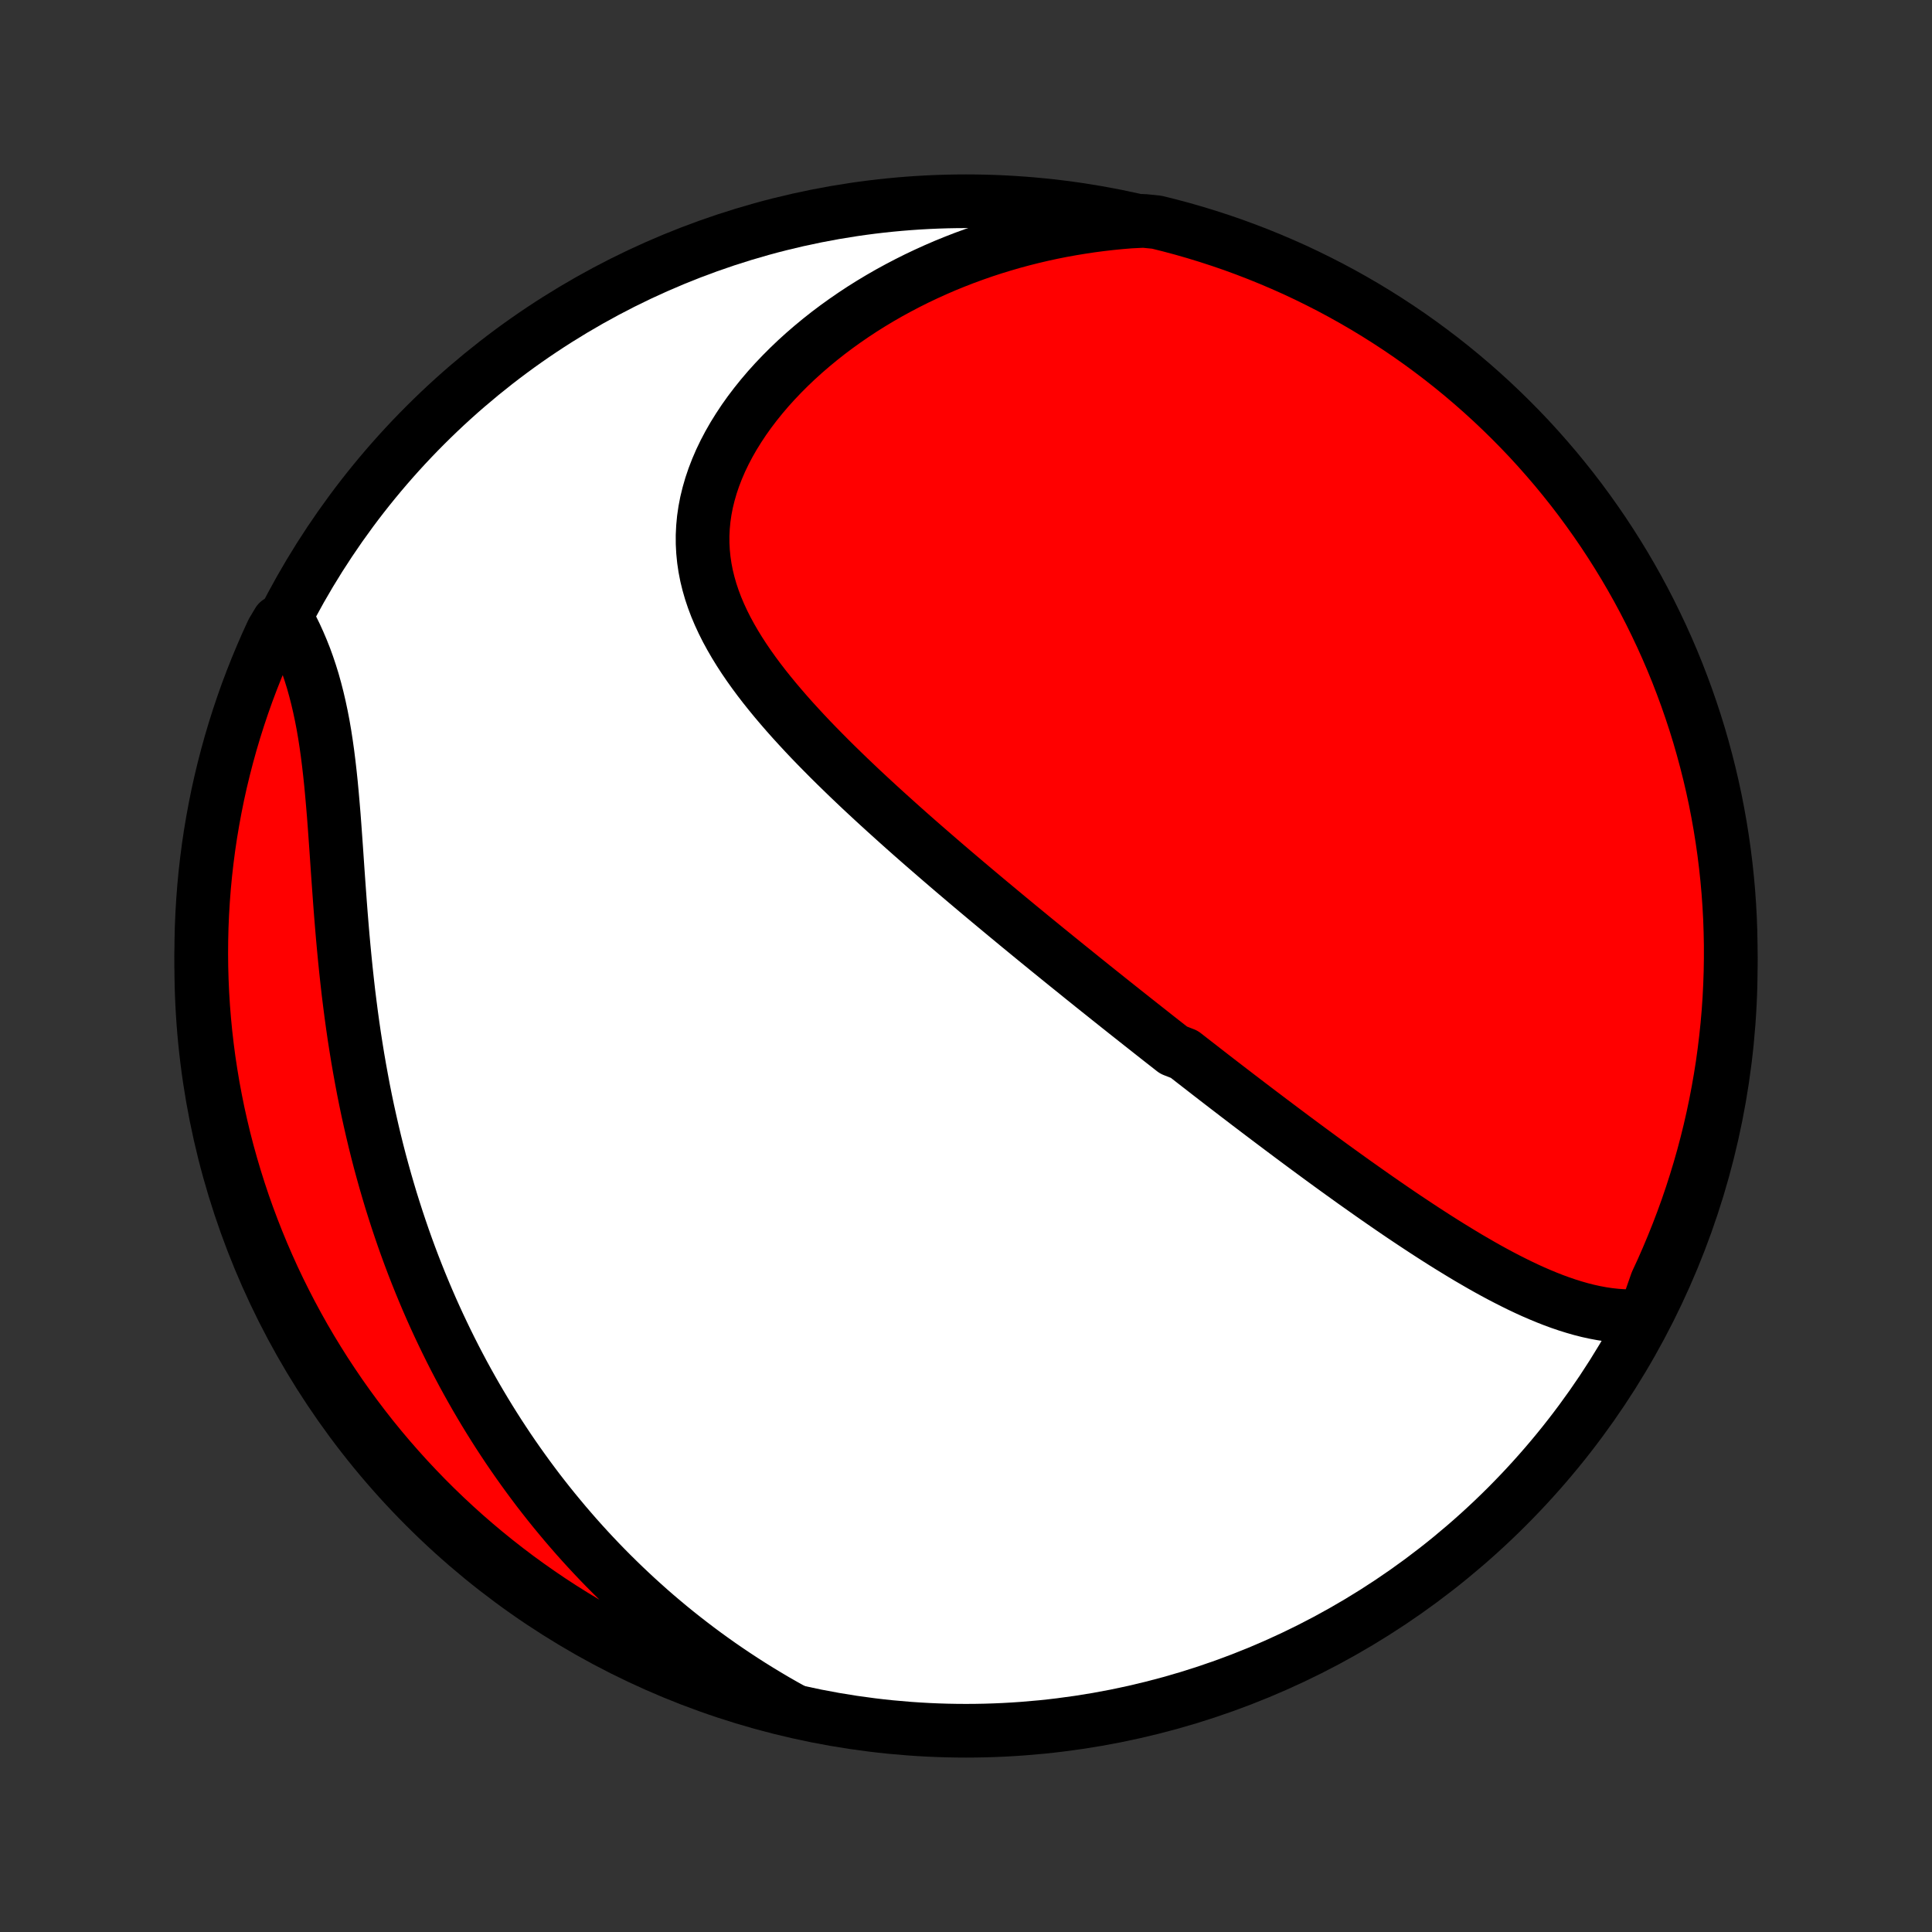 <?xml version="1.0" encoding="utf-8" standalone="no"?>
<!DOCTYPE svg PUBLIC "-//W3C//DTD SVG 1.1//EN"
  "http://www.w3.org/Graphics/SVG/1.1/DTD/svg11.dtd">
<!-- Created with matplotlib (http://matplotlib.org/) -->
<svg height="72pt" version="1.1" viewBox="0 0 72 72" width="72pt" xmlns="http://www.w3.org/2000/svg" xmlns:xlink="http://www.w3.org/1999/xlink">
 <rect x="0" y="0" width="72" height="72" fill="#333333" stroke="none"/>
 <defs>
  <style type="text/css">
*{stroke-linecap:butt;stroke-linejoin:round;}
  </style>
 </defs>
 <g id="figure_1">
  <g id="patch_1">
   <path d="
M0 72
L72 72
L72 0
L0 0
z
" style="fill:none;"/>
  </g>
  <g id="axes_1">
   <g id="PatchCollection_1">
    <defs>
     <path d="
M36 -7.5
C43.558 -7.5 50.808 -10.503 56.153 -15.848
C61.497 -21.192 64.5 -28.442 64.5 -36
C64.5 -43.558 61.497 -50.808 56.153 -56.153
C50.808 -61.497 43.558 -64.5 36 -64.5
C28.442 -64.5 21.192 -61.497 15.848 -56.153
C10.503 -50.808 7.5 -43.558 7.5 -36
C7.5 -28.442 10.503 -21.192 15.848 -15.848
C21.192 -10.503 28.442 -7.5 36 -7.5
z
" id="C0_0_a811fe30f3"/>
     <path d="
M61.306 -22.974
L61.035 -22.955
L60.766 -22.948
L60.497 -22.955
L60.23 -22.973
L59.965 -23.002
L59.701 -23.041
L59.439 -23.09
L59.178 -23.147
L58.918 -23.213
L58.66 -23.287
L58.404 -23.367
L58.149 -23.454
L57.895 -23.547
L57.643 -23.646
L57.392 -23.75
L57.142 -23.858
L56.894 -23.971
L56.647 -24.088
L56.402 -24.209
L56.157 -24.333
L55.915 -24.459
L55.673 -24.589
L55.433 -24.721
L55.194 -24.856
L54.957 -24.993
L54.72 -25.131
L54.485 -25.272
L54.252 -25.414
L54.019 -25.557
L53.788 -25.701
L53.558 -25.847
L53.329 -25.994
L53.102 -26.141
L52.875 -26.29
L52.65 -26.439
L52.426 -26.588
L52.203 -26.738
L51.981 -26.889
L51.761 -27.04
L51.541 -27.192
L51.323 -27.343
L51.106 -27.495
L50.889 -27.648
L50.674 -27.8
L50.459 -27.952
L50.246 -28.105
L50.033 -28.258
L49.822 -28.41
L49.611 -28.563
L49.401 -28.716
L49.192 -28.869
L48.984 -29.022
L48.776 -29.175
L48.569 -29.328
L48.363 -29.481
L48.157 -29.634
L47.953 -29.787
L47.748 -29.94
L47.545 -30.093
L47.341 -30.246
L47.139 -30.399
L46.936 -30.552
L46.735 -30.705
L46.533 -30.858
L46.332 -31.012
L46.131 -31.165
L45.931 -31.319
L45.731 -31.472
L45.531 -31.626
L45.331 -31.78
L45.132 -31.934
L44.932 -32.089
L44.733 -32.244
L44.533 -32.399
L44.334 -32.554
L44.135 -32.709
L43.736 -32.865
L43.536 -33.022
L43.336 -33.178
L43.136 -33.335
L42.936 -33.493
L42.736 -33.651
L42.535 -33.809
L42.334 -33.968
L42.133 -34.127
L41.931 -34.287
L41.728 -34.448
L41.526 -34.609
L41.322 -34.771
L41.119 -34.934
L40.914 -35.097
L40.709 -35.261
L40.504 -35.426
L40.297 -35.592
L40.091 -35.759
L39.883 -35.926
L39.675 -36.094
L39.465 -36.264
L39.256 -36.434
L39.045 -36.605
L38.833 -36.778
L38.621 -36.951
L38.407 -37.126
L38.193 -37.302
L37.978 -37.478
L37.762 -37.657
L37.545 -37.836
L37.327 -38.017
L37.108 -38.199
L36.888 -38.382
L36.667 -38.567
L36.445 -38.753
L36.222 -38.941
L35.998 -39.13
L35.773 -39.321
L35.547 -39.513
L35.321 -39.706
L35.093 -39.902
L34.865 -40.099
L34.635 -40.298
L34.405 -40.498
L34.174 -40.7
L33.942 -40.904
L33.71 -41.11
L33.477 -41.318
L33.244 -41.528
L33.01 -41.739
L32.776 -41.952
L32.541 -42.168
L32.307 -42.385
L32.072 -42.604
L31.838 -42.826
L31.604 -43.049
L31.371 -43.275
L31.138 -43.502
L30.906 -43.732
L30.676 -43.964
L30.446 -44.198
L30.218 -44.434
L29.992 -44.673
L29.769 -44.914
L29.547 -45.157
L29.329 -45.402
L29.114 -45.65
L28.902 -45.9
L28.694 -46.153
L28.491 -46.407
L28.292 -46.665
L28.099 -46.925
L27.912 -47.187
L27.731 -47.452
L27.557 -47.72
L27.391 -47.99
L27.233 -48.263
L27.083 -48.538
L26.943 -48.817
L26.813 -49.097
L26.693 -49.381
L26.585 -49.667
L26.488 -49.956
L26.404 -50.248
L26.332 -50.542
L26.274 -50.839
L26.23 -51.137
L26.2 -51.439
L26.184 -51.742
L26.183 -52.047
L26.198 -52.354
L26.227 -52.662
L26.272 -52.971
L26.332 -53.282
L26.408 -53.593
L26.498 -53.904
L26.603 -54.214
L26.723 -54.525
L26.856 -54.834
L27.004 -55.142
L27.165 -55.448
L27.339 -55.752
L27.526 -56.053
L27.724 -56.352
L27.934 -56.647
L28.156 -56.939
L28.388 -57.227
L28.629 -57.51
L28.881 -57.789
L29.141 -58.062
L29.41 -58.331
L29.687 -58.595
L29.971 -58.852
L30.263 -59.104
L30.561 -59.35
L30.865 -59.59
L31.175 -59.823
L31.491 -60.05
L31.812 -60.271
L32.137 -60.485
L32.467 -60.692
L32.8 -60.892
L33.138 -61.086
L33.479 -61.272
L33.823 -61.452
L34.169 -61.625
L34.519 -61.791
L34.87 -61.95
L35.224 -62.103
L35.58 -62.248
L35.937 -62.387
L36.296 -62.518
L36.656 -62.644
L37.017 -62.762
L37.379 -62.873
L37.742 -62.979
L38.106 -63.077
L38.471 -63.169
L38.836 -63.255
L39.201 -63.334
L39.566 -63.407
L39.932 -63.473
L40.297 -63.533
L40.663 -63.588
L41.029 -63.636
L41.394 -63.678
L41.759 -63.714
L42.124 -63.744
L42.623 -63.768
L43.106 -63.72
L43.587 -63.6
L44.065 -63.472
L44.541 -63.335
L45.014 -63.19
L45.484 -63.037
L45.952 -62.876
L46.416 -62.706
L46.878 -62.528
L47.336 -62.342
L47.791 -62.148
L48.242 -61.947
L48.689 -61.737
L49.132 -61.519
L49.572 -61.294
L50.007 -61.061
L50.438 -60.82
L50.865 -60.572
L51.287 -60.316
L51.704 -60.053
L52.117 -59.783
L52.525 -59.505
L52.928 -59.22
L53.325 -58.928
L53.718 -58.629
L54.104 -58.324
L54.486 -58.011
L54.861 -57.692
L55.231 -57.366
L55.596 -57.033
L55.954 -56.694
L56.306 -56.349
L56.652 -55.998
L56.992 -55.641
L57.325 -55.277
L57.651 -54.908
L57.972 -54.533
L58.285 -54.152
L58.592 -53.766
L58.892 -53.374
L59.184 -52.977
L59.47 -52.575
L59.749 -52.168
L60.02 -51.756
L60.284 -51.339
L60.541 -50.918
L60.79 -50.492
L61.032 -50.061
L61.266 -49.626
L61.492 -49.187
L61.71 -48.744
L61.921 -48.297
L62.124 -47.847
L62.319 -47.393
L62.506 -46.935
L62.684 -46.474
L62.855 -46.01
L63.017 -45.543
L63.172 -45.072
L63.318 -44.6
L63.455 -44.124
L63.584 -43.646
L63.705 -43.166
L63.818 -42.683
L63.922 -42.199
L64.017 -41.712
L64.104 -41.224
L64.182 -40.734
L64.252 -40.243
L64.313 -39.751
L64.366 -39.257
L64.41 -38.762
L64.445 -38.267
L64.472 -37.771
L64.489 -37.274
L64.499 -36.777
L64.499 -36.28
L64.491 -35.782
L64.474 -35.285
L64.449 -34.788
L64.415 -34.291
L64.372 -33.795
L64.32 -33.299
L64.26 -32.804
L64.192 -32.311
L64.114 -31.818
L64.028 -31.327
L63.934 -30.837
L63.831 -30.348
L63.72 -29.862
L63.6 -29.377
L63.472 -28.894
L63.335 -28.413
L63.19 -27.935
L63.037 -27.459
L62.876 -26.986
L62.706 -26.516
L62.528 -26.048
L62.342 -25.584
L62.148 -25.122
L61.947 -24.664
L61.737 -24.209
z
" id="C0_1_d89fb6382e"/>
     <path d="
M29.526 -8.28
L29.21 -8.456
L28.897 -8.635
L28.59 -8.817
L28.286 -9.001
L27.987 -9.187
L27.692 -9.376
L27.401 -9.567
L27.114 -9.76
L26.831 -9.955
L26.553 -10.152
L26.278 -10.351
L26.006 -10.553
L25.739 -10.756
L25.475 -10.961
L25.214 -11.168
L24.957 -11.377
L24.704 -11.588
L24.453 -11.801
L24.206 -12.016
L23.963 -12.233
L23.722 -12.451
L23.485 -12.672
L23.25 -12.894
L23.019 -13.118
L22.79 -13.344
L22.564 -13.572
L22.341 -13.802
L22.121 -14.034
L21.904 -14.267
L21.689 -14.503
L21.477 -14.74
L21.268 -14.98
L21.061 -15.221
L20.857 -15.465
L20.655 -15.71
L20.455 -15.958
L20.258 -16.208
L20.063 -16.459
L19.871 -16.714
L19.681 -16.97
L19.494 -17.228
L19.308 -17.489
L19.125 -17.752
L18.944 -18.017
L18.766 -18.285
L18.589 -18.555
L18.415 -18.828
L18.243 -19.103
L18.073 -19.381
L17.906 -19.661
L17.74 -19.944
L17.577 -20.23
L17.416 -20.518
L17.257 -20.809
L17.101 -21.103
L16.946 -21.4
L16.794 -21.7
L16.644 -22.003
L16.497 -22.308
L16.351 -22.617
L16.208 -22.928
L16.067 -23.243
L15.929 -23.561
L15.793 -23.882
L15.659 -24.207
L15.528 -24.534
L15.399 -24.865
L15.273 -25.199
L15.149 -25.537
L15.028 -25.878
L14.91 -26.222
L14.794 -26.57
L14.681 -26.921
L14.57 -27.275
L14.463 -27.633
L14.358 -27.994
L14.256 -28.359
L14.156 -28.727
L14.06 -29.098
L13.967 -29.473
L13.877 -29.851
L13.79 -30.232
L13.705 -30.616
L13.624 -31.004
L13.546 -31.394
L13.472 -31.788
L13.4 -32.184
L13.331 -32.583
L13.266 -32.984
L13.203 -33.388
L13.144 -33.794
L13.088 -34.202
L13.035 -34.612
L12.984 -35.024
L12.937 -35.438
L12.892 -35.852
L12.85 -36.268
L12.81 -36.684
L12.772 -37.101
L12.737 -37.518
L12.703 -37.935
L12.671 -38.352
L12.641 -38.767
L12.611 -39.182
L12.582 -39.595
L12.554 -40.006
L12.526 -40.414
L12.497 -40.82
L12.468 -41.223
L12.438 -41.622
L12.405 -42.017
L12.371 -42.408
L12.335 -42.793
L12.295 -43.174
L12.252 -43.549
L12.206 -43.917
L12.155 -44.28
L12.1 -44.636
L12.04 -44.985
L11.974 -45.327
L11.903 -45.661
L11.827 -45.987
L11.745 -46.306
L11.658 -46.618
L11.564 -46.921
L11.465 -47.216
L11.361 -47.503
L11.25 -47.782
L11.135 -48.053
L11.015 -48.317
L10.89 -48.572
L10.369 -48.82
L10.155 -48.461
L9.949 -48.012
L9.752 -47.559
L9.562 -47.103
L9.38 -46.643
L9.206 -46.18
L9.041 -45.714
L8.884 -45.245
L8.735 -44.773
L8.594 -44.298
L8.462 -43.821
L8.338 -43.342
L8.222 -42.86
L8.115 -42.376
L8.017 -41.89
L7.927 -41.403
L7.845 -40.914
L7.772 -40.423
L7.708 -39.931
L7.652 -39.438
L7.605 -38.943
L7.567 -38.448
L7.537 -37.952
L7.516 -37.456
L7.504 -36.959
L7.5 -36.461
L7.505 -35.964
L7.519 -35.467
L7.541 -34.969
L7.572 -34.472
L7.612 -33.976
L7.66 -33.48
L7.717 -32.985
L7.782 -32.491
L7.857 -31.998
L7.939 -31.506
L8.031 -31.016
L8.13 -30.527
L8.239 -30.039
L8.355 -29.554
L8.48 -29.07
L8.614 -28.589
L8.756 -28.11
L8.906 -27.633
L9.064 -27.159
L9.231 -26.687
L9.406 -26.219
L9.589 -25.753
L9.78 -25.29
L9.979 -24.831
L10.185 -24.375
L10.4 -23.923
L10.623 -23.474
L10.853 -23.029
L11.091 -22.588
L11.336 -22.151
L11.589 -21.719
L11.85 -21.291
L12.117 -20.867
L12.393 -20.448
L12.675 -20.033
L12.964 -19.624
L13.261 -19.219
L13.564 -18.82
L13.874 -18.425
L14.191 -18.036
L14.514 -17.653
L14.845 -17.275
L15.181 -16.903
L15.524 -16.537
L15.873 -16.176
L16.228 -15.822
L16.589 -15.474
L16.956 -15.132
L17.329 -14.796
L17.708 -14.467
L18.092 -14.145
L18.482 -13.829
L18.877 -13.52
L19.277 -13.217
L19.683 -12.922
L20.093 -12.634
L20.508 -12.352
L20.928 -12.078
L21.352 -11.812
L21.781 -11.552
L22.214 -11.3
L22.652 -11.056
L23.093 -10.819
L23.539 -10.59
L23.988 -10.369
L24.441 -10.155
L24.897 -9.949
L25.357 -9.752
L25.82 -9.562
L26.286 -9.38
L26.755 -9.206
L27.227 -9.041
L27.702 -8.884
L28.179 -8.735
L28.658 -8.594
z
" id="C0_2_bbcf409437"/>
    </defs>
    <g clip-path="url(#p1bffca34e9)">
     <use style="fill:#ffffff;stroke:#000000;stroke-width:2.0;" x="0.0" xlink:href="#C0_0_a811fe30f3" y="72.0"/>
    </g>
    <g clip-path="url(#p1bffca34e9)">
     <use style="fill:#ff0000;stroke:#000000;stroke-width:2.0;" x="0.0" xlink:href="#C0_1_d89fb6382e" y="72.0"/>
    </g>
    <g clip-path="url(#p1bffca34e9)">
     <use style="fill:#ff0000;stroke:#000000;stroke-width:2.0;" x="0.0" xlink:href="#C0_2_bbcf409437" y="72.0"/>
    </g>
   </g>
  </g>
 </g>
 <defs>
  <clipPath id="p1bffca34e9">
   <rect height="72.0" width="72.0" x="0.0" y="0.0"/>
  </clipPath>
 </defs>
</svg>

